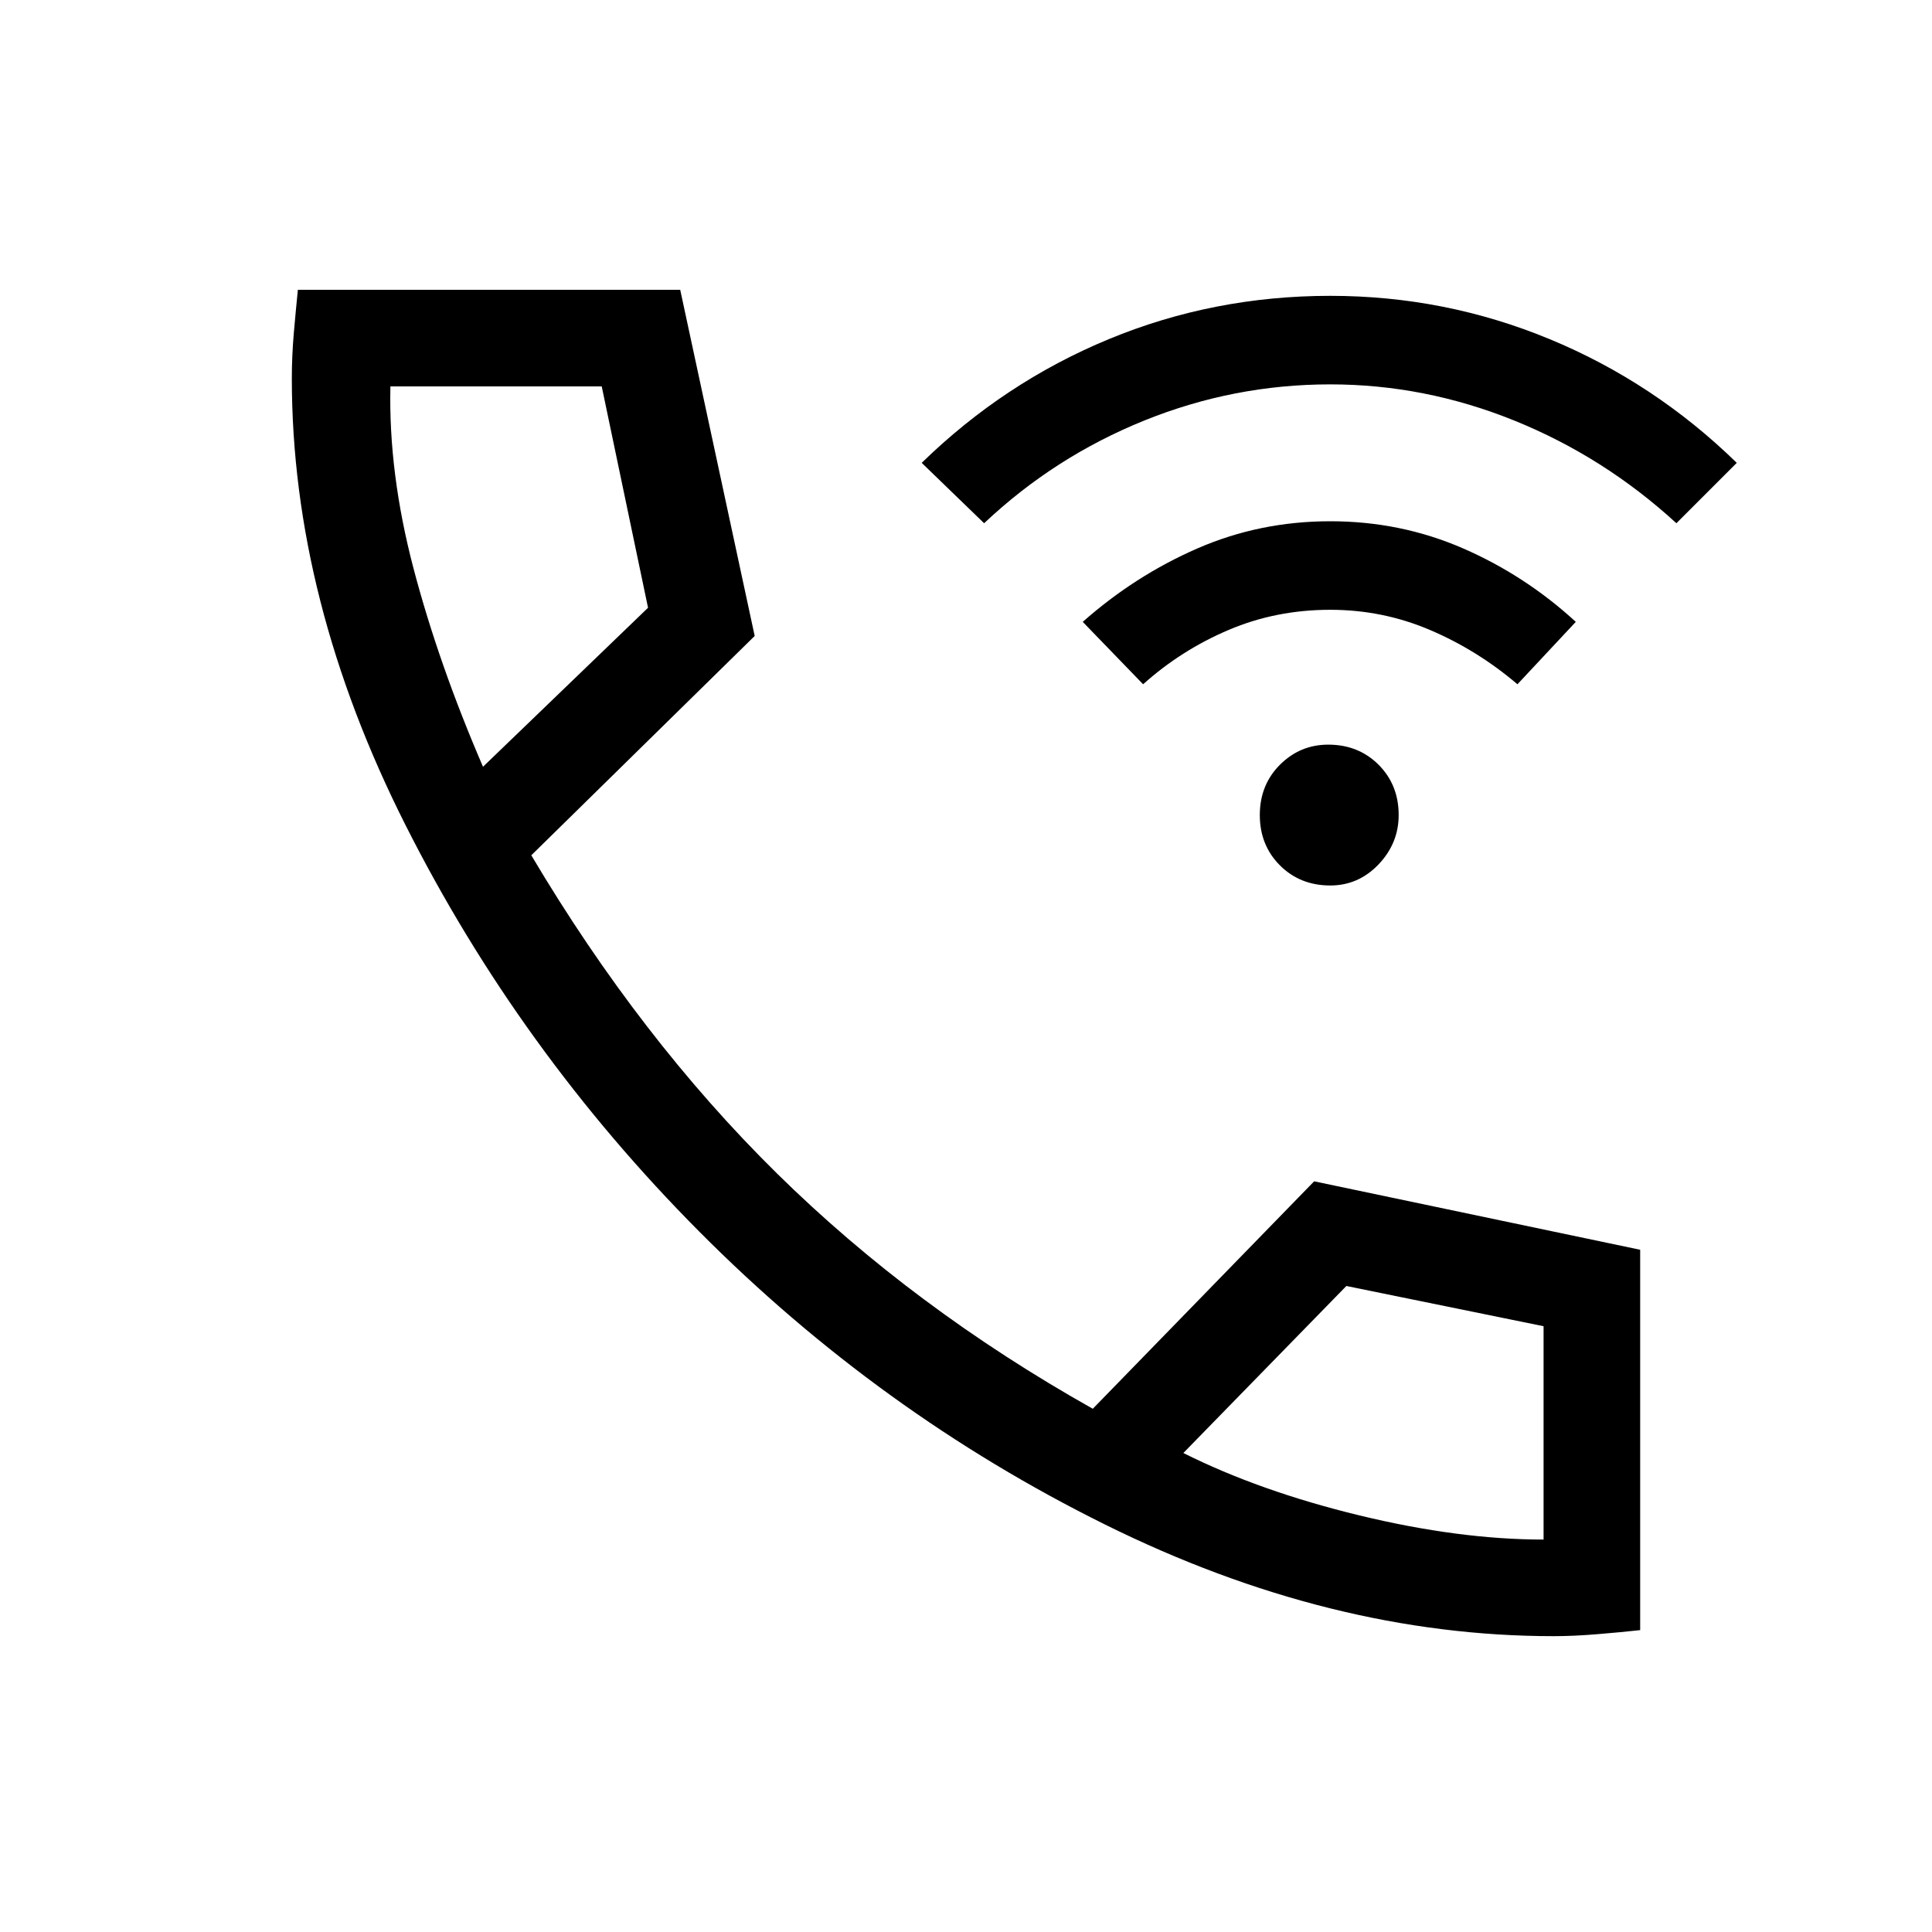 <svg xmlns="http://www.w3.org/2000/svg" height="40" width="40"><path d="M27.542 18.333Q26.917 18.333 26.5 17.917Q26.083 17.5 26.083 16.875Q26.083 16.25 26.5 15.833Q26.917 15.417 27.5 15.417Q28.125 15.417 28.542 15.833Q28.958 16.25 28.958 16.875Q28.958 17.458 28.542 17.896Q28.125 18.333 27.542 18.333ZM23.667 14.167 22.417 12.875Q23.5 11.917 24.792 11.354Q26.083 10.792 27.542 10.792Q29 10.792 30.292 11.354Q31.583 11.917 32.625 12.875L31.417 14.167Q30.583 13.458 29.604 13.042Q28.625 12.625 27.542 12.625Q26.417 12.625 25.438 13.042Q24.458 13.458 23.667 14.167ZM20.375 10.833 19.083 9.583Q20.792 7.917 22.958 7.021Q25.125 6.125 27.542 6.125Q29.917 6.125 32.083 7.021Q34.25 7.917 35.958 9.583L34.708 10.833Q33.208 9.458 31.354 8.708Q29.5 7.958 27.542 7.958Q25.542 7.958 23.688 8.708Q21.833 9.458 20.375 10.833ZM32.167 33.875Q27.542 33.875 22.875 31.562Q18.208 29.25 14.479 25.5Q10.75 21.75 8.396 17.083Q6.042 12.417 6.042 7.833Q6.042 7.375 6.083 6.896Q6.125 6.417 6.167 6H14.083L15.625 13.167L11 17.708Q13.25 21.5 16.083 24.292Q18.917 27.083 22.625 29.167L27.208 24.458L33.958 25.875V33.75Q33.583 33.792 33.083 33.833Q32.583 33.875 32.167 33.875ZM10 15.875 13.417 12.583 12.458 8H8.083Q8.042 9.792 8.562 11.771Q9.083 13.75 10 15.875ZM24.5 30.083Q26.083 30.875 28.146 31.375Q30.208 31.875 31.958 31.875V27.458L27.875 26.625ZM10 15.875Q10 15.875 10 15.875Q10 15.875 10 15.875ZM24.5 30.083Q24.5 30.083 24.5 30.083Q24.5 30.083 24.5 30.083Z"/></svg>